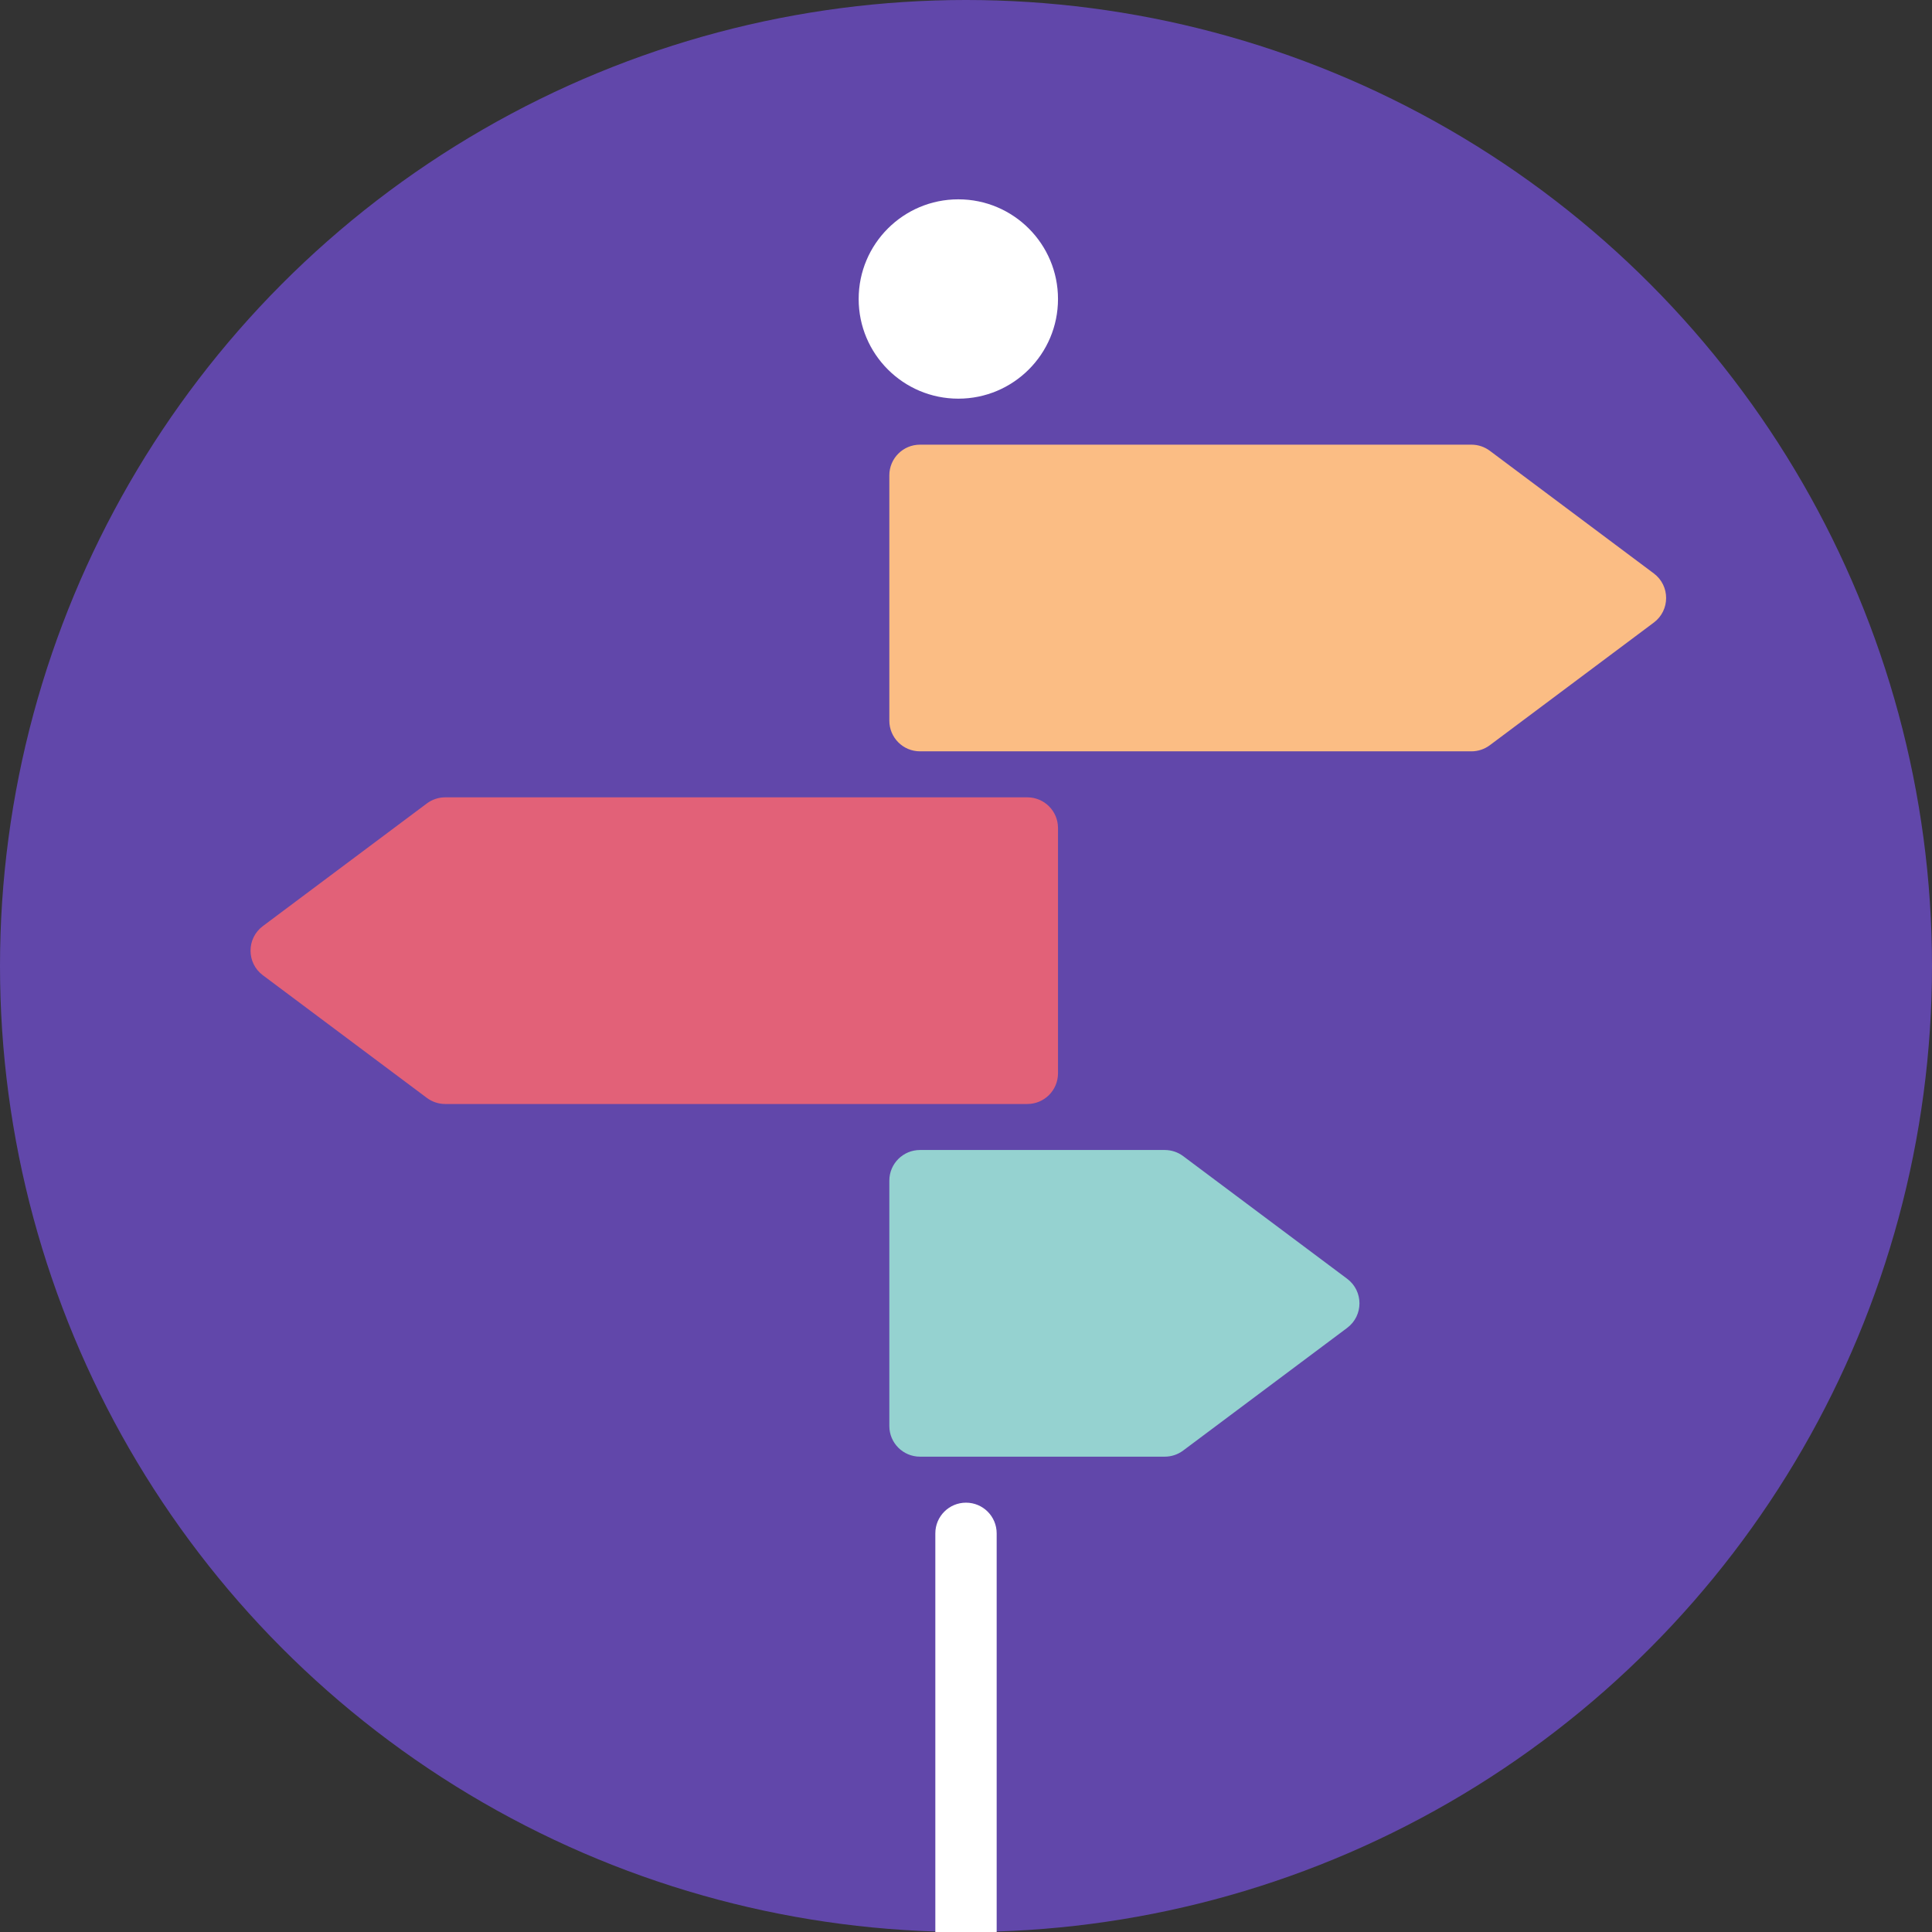 <svg width="126" height="126" viewBox="0 0 126 126" fill="none" xmlns="http://www.w3.org/2000/svg">
<rect x="0" y="0" width="126" height="126" fill="#333333" stroke="none"/>
<circle cx="63" cy="63" r="63" fill="#6147AA"/>
<path d="M58 31C58 29.895 58.895 29 60 29H95.963C96.395 29 96.815 29.14 97.161 29.398L107.858 37.398C108.928 38.198 108.928 39.802 107.858 40.602L97.161 48.602C96.815 48.86 96.395 49 95.963 49H60C58.895 49 58 48.105 58 47V31Z" fill="#FBBD84"/>
<path d="M58 77C58 75.895 58.895 75 60 75H75.963C76.395 75 76.815 75.14 77.161 75.398L87.858 83.398C88.928 84.198 88.928 85.802 87.858 86.602L77.161 94.602C76.815 94.86 76.395 95 75.963 95H60C58.895 95 58 94.105 58 93V77Z" fill="#95D2D0"/>
<path d="M69 70C69 71.105 68.105 72 67 72H29.037C28.605 72 28.185 71.86 27.839 71.602L17.142 63.602C16.072 62.802 16.072 61.198 17.142 60.398L27.839 52.398C28.185 52.14 28.605 52 29.037 52H67C68.105 52 69 52.895 69 54V70Z" fill="#E26178"/>
<circle cx="62.5" cy="19.5" r="6.5" fill="white"/>
<path d="M61 100C61 98.895 61.895 98 63 98C64.105 98 65 98.895 65 100V126H61V100Z" fill="white"/>
</svg>
